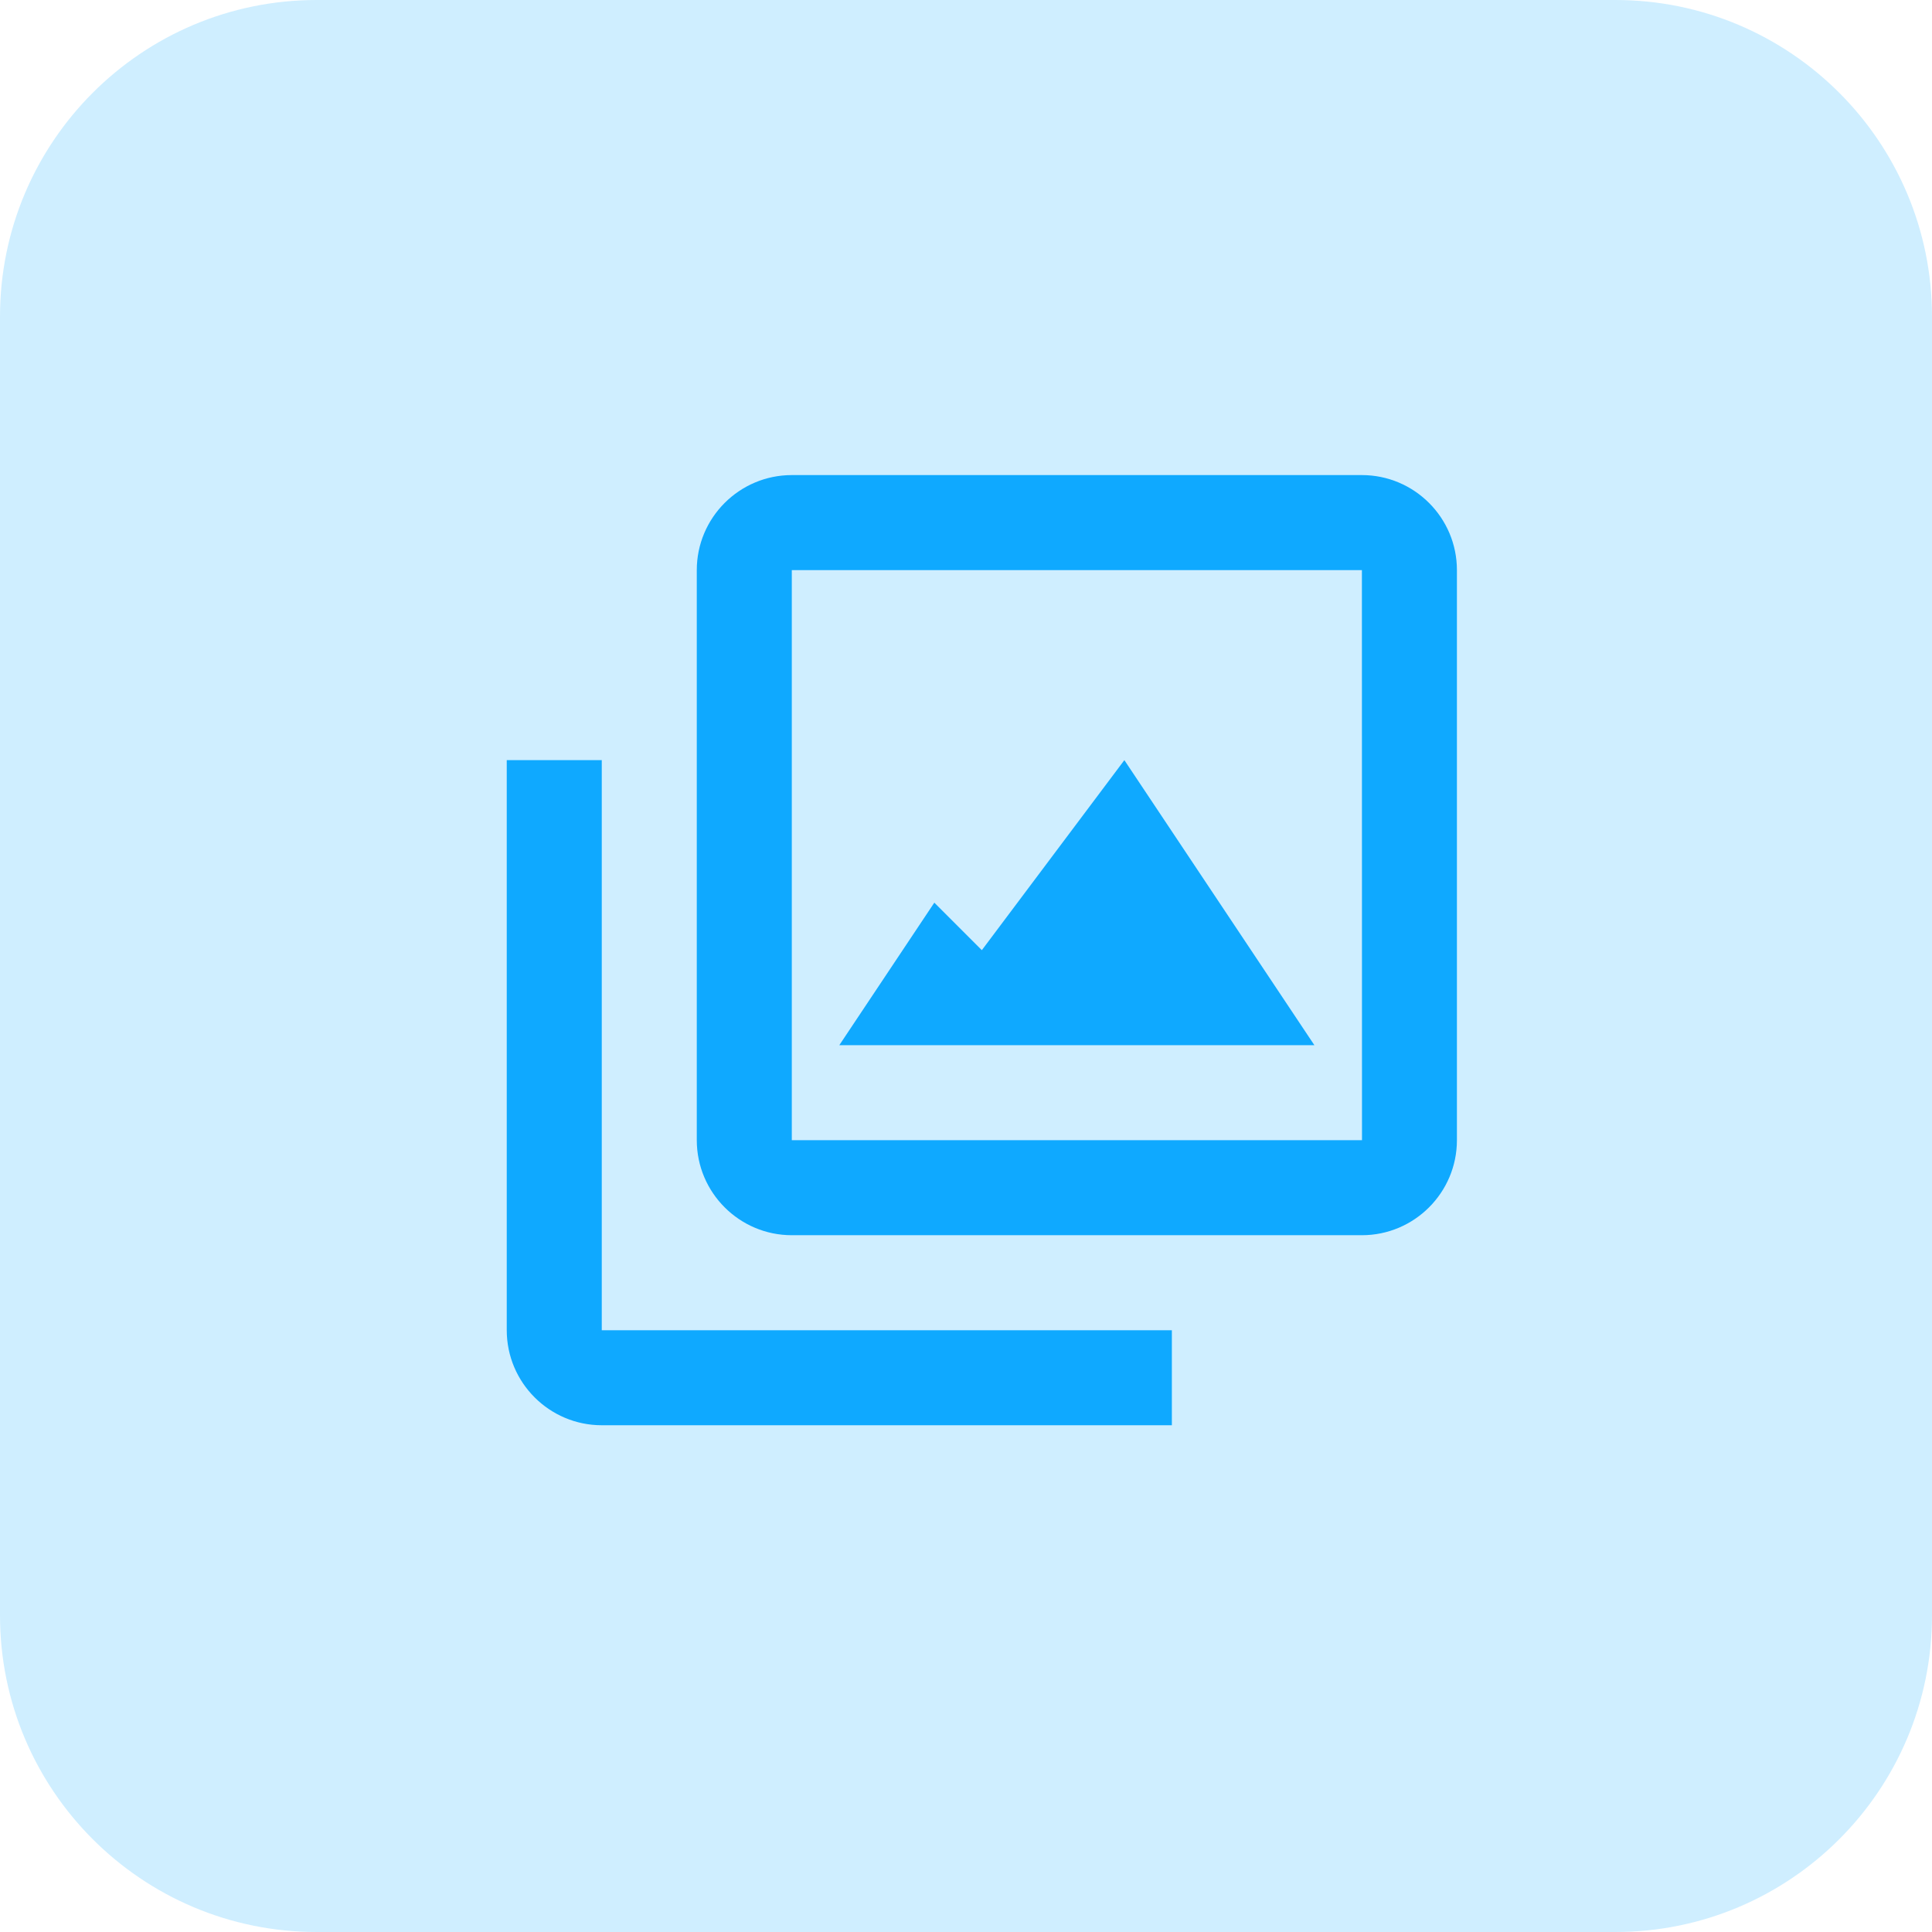 <svg width="61" height="61" viewBox="0 0 61 61" fill="none" xmlns="http://www.w3.org/2000/svg">
<path d="M51 0H10C4.477 0 0 4.477 0 10V51C0 56.523 4.477 61 10 61H51C56.523 61 61 56.523 61 51V10C61 4.477 56.523 0 51 0Z" fill="#CFEEFF"/>
<path d="M43 15H25C23.346 15 22 16.346 22 18V36C22 37.654 23.346 39 25 39H43C44.654 39 46 37.654 46 36V18C46 16.346 44.654 15 43 15ZM25 36V18H43L43.003 36H25Z" fill="#0FA9FF"/>
<path d="M19 24H16V42C16 43.654 17.346 45 19 45H37V42H19V24Z" fill="#0FA9FF"/>
<path d="M31 30L29.5 28.5L26.5 33H41.5L35.5 24L31 30Z" fill="#0FA9FF"/>
</svg>
